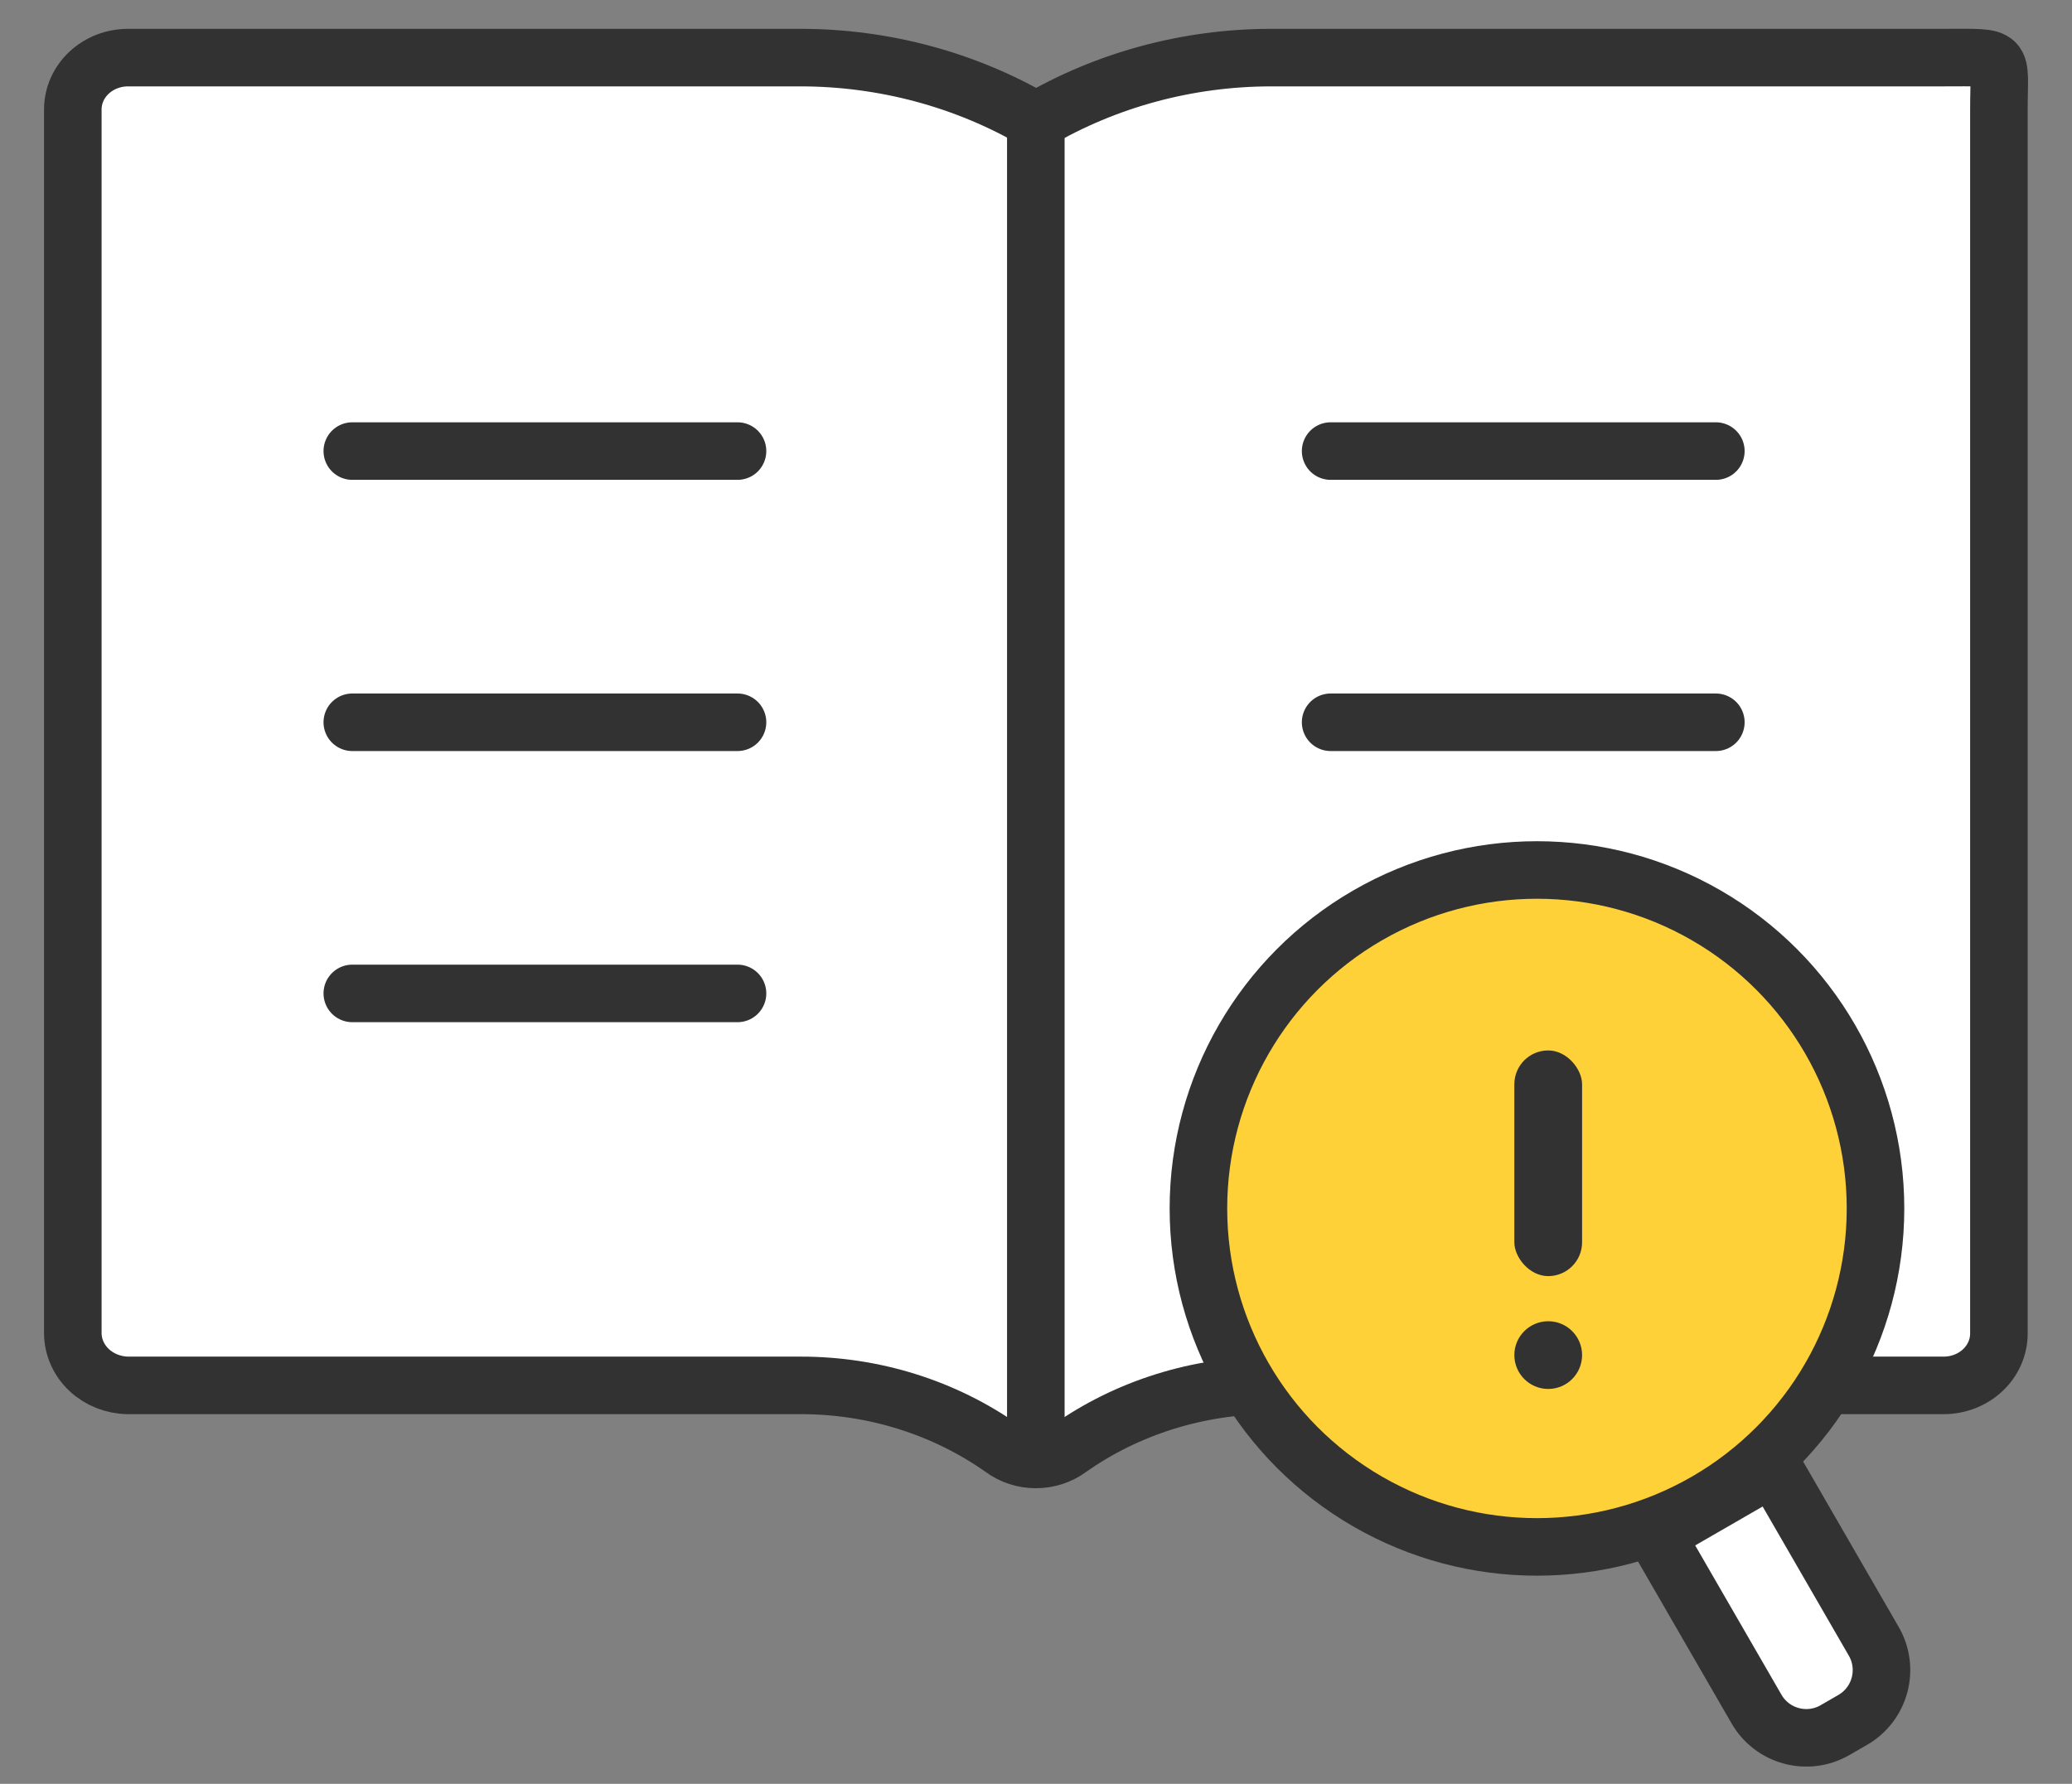 <svg width="36" height="31" viewBox="0 0 36 31" fill="none" xmlns="http://www.w3.org/2000/svg">
<rect x="0" y="0" width="36" height="31" fill="#808080" stroke="none"/>
<path d="M33.77 1.001H22.079C20.638 1.003 19.226 1.384 18.003 2.101C16.777 1.384 15.361 1.003 13.915 1.001H2.225C1.97 1.001 1.726 1.096 1.546 1.265C1.366 1.434 1.265 1.663 1.265 1.902L1.265 23.175C1.268 23.413 1.37 23.641 1.549 23.809C1.728 23.977 1.971 24.073 2.225 24.076H13.915C15.179 24.075 16.409 24.461 17.418 25.175C17.583 25.297 17.787 25.363 17.997 25.363C18.207 25.363 18.411 25.297 18.577 25.175C19.586 24.462 20.816 24.077 22.079 24.076H33.77C34.025 24.076 34.269 23.981 34.449 23.812C34.629 23.643 34.73 23.414 34.73 23.175C34.73 23.175 34.73 2.874 34.73 1.903C34.73 0.932 34.873 1.001 33.77 1.001Z" fill="white" stroke="#323232" stroke-linecap="round"/>
<path d="M17.997 1.586V24.988" stroke="#323232"/>
<path d="M23.119 7.839H29.812" stroke="#323232" stroke-linecap="round"/>
<path d="M23.119 12.552H29.812" stroke="#323232" stroke-linecap="round"/>
<path d="M23.119 17.264H29.812" stroke="#323232" stroke-linecap="round"/>
<path d="M6.121 7.839H12.814" stroke="#323232" stroke-linecap="round"/>
<path d="M6.121 12.552H12.814" stroke="#323232" stroke-linecap="round"/>
<path d="M6.121 17.264H12.814" stroke="#323232" stroke-linecap="round"/>
<circle cx="26.704" cy="21.001" r="5.882" fill="#FFD139" stroke="#323232"/>
<path d="M28.77 26.674L30.808 25.498L32.556 28.524C32.832 29.002 32.668 29.614 32.189 29.89L31.884 30.066C31.405 30.343 30.794 30.179 30.518 29.7L28.77 26.674Z" fill="white" stroke="#323232" stroke-linejoin="round"/>
<path d="M26.9 24.138C27.225 24.138 27.488 23.874 27.488 23.549C27.488 23.224 27.225 22.961 26.9 22.961C26.575 22.961 26.311 23.224 26.311 23.549C26.311 23.874 26.575 24.138 26.9 24.138Z" fill="#323232"/>
<rect x="26.311" y="18.255" width="1.177" height="3.922" rx="0.588" fill="#323232"/>
</svg>
